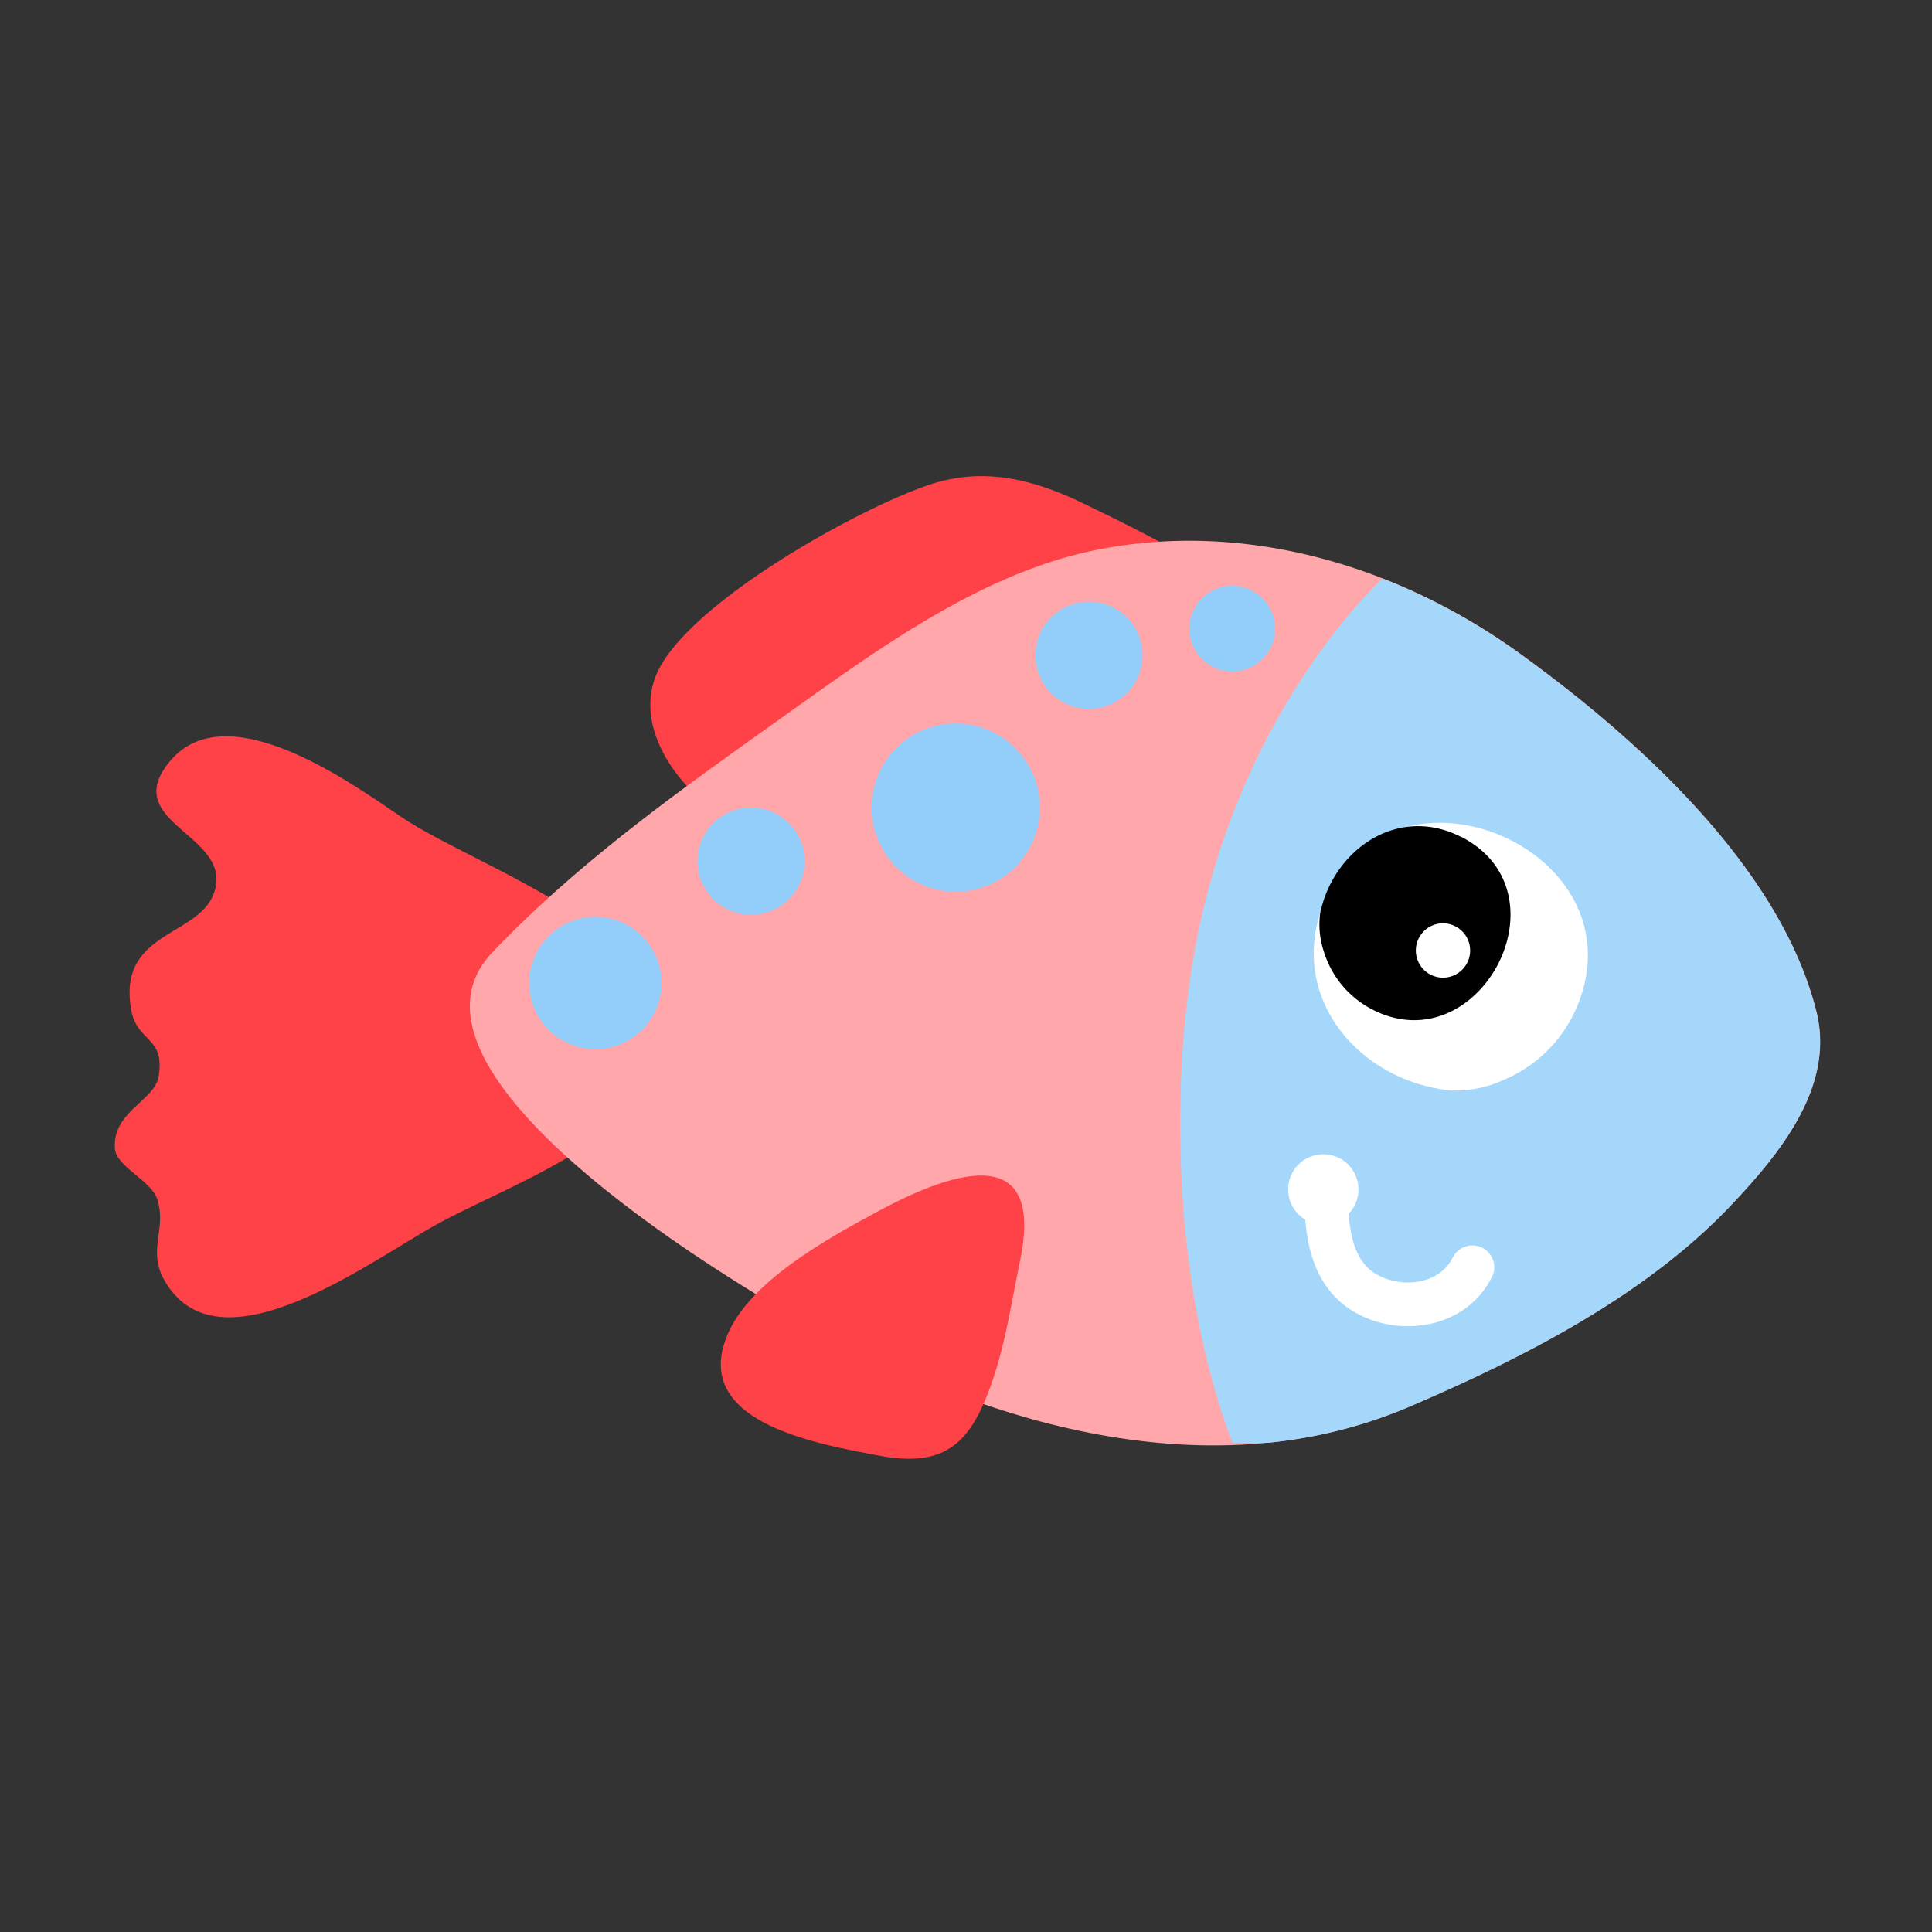 <svg id="Layer_1" data-name="Layer 1" xmlns="http://www.w3.org/2000/svg" width="7.06cm" height="7.06cm" viewBox="0 0 200 200"><rect x="0" y="0" width="200" height="200" fill="#333333" stroke="none"/><defs><style>.cls-1{fill:#ff4148;}.cls-2{fill:#ffa7aa;}.cls-3{fill:#a5d7fa;}.cls-4{fill:#fff;}.cls-5{fill:none;stroke:#fff;stroke-linecap:round;stroke-linejoin:round;stroke-width:4.53px;}.cls-6{fill:#92cef9;}</style></defs><title>fish_b_02</title><path class="cls-1" d="M89.82,82.95c5.58-2.29,38.86-15.32,37.71-21.35-.47-2.43-12.55-8.1-15-9.3-5.24-2.6-10.58-4.06-16.33-2.12-7.32,2.45-24.83,12.14-28.17,19.45C65.6,75,69.8,81.22,74.55,84.29,80.15,87.91,84.24,85.26,89.82,82.95Z"/><path class="cls-1" d="M45.1,126.81c7.18-4,20.57-8.43,23.29-17,4-12.63-19-19.86-26.94-25.3-5.18-3.53-17.9-12.65-23.77-5.81-5.31,6.18,5.34,7.53,4.7,12.77-.7,5.68-10.42,4.38-8.78,13.15.62,3.32,3.54,2.67,2.81,6.87-.43,2.44-4.85,3.65-4.51,7.45.16,1.83,3.7,3.26,4.35,5.13,1.07,3.1-1,5.23.7,8.35C22.5,142.47,38.22,130.6,45.1,126.81Z"/><path class="cls-2" d="M107.14,147a101.9,101.9,0,0,1-20.32-8.12C78,134.24,38.71,111.37,51,98.55,60.15,89,70.69,81.59,81.34,74c9.65-6.88,20.34-14.71,32.19-17.08,15.41-3.09,31.26,1.66,43.82,10.74,12,8.68,27,22.11,30.71,37.14,1.88,7.71-3.83,14.63-8.74,19.84-8.93,9.49-21.65,15.92-33.3,20.93C133.55,150.95,120,150.51,107.14,147Z"/><path class="cls-3" d="M131.23,149.36A49.74,49.74,0,0,0,146,145.58c11.64-5,24.37-11.45,33.3-20.93,4.91-5.22,10.62-12.13,8.74-19.84-3.67-15-18.7-28.47-30.71-37.14a64.27,64.27,0,0,0-14.2-7.78S126.48,74.81,123,102.81c0,0-3.7,24.54,4.58,46.55Z"/><path class="cls-4" d="M137,93.59c6.49-16.72,32.73-6,26.4,10.25a14.18,14.18,0,0,1-7.69,7.93,12.14,12.14,0,0,1-5.43,1.12c-9.48-.88-17.07-9.58-13.29-19.3"/><path d="M151.29,86.64c11.29,5.84,1.76,23.56-9.25,17.85a10.08,10.08,0,0,1-5-6,8.81,8.81,0,0,1-.38-3.93c1.36-6.6,8.06-11.3,14.63-7.9"/><path class="cls-4" d="M150.67,95.9a2.81,2.81,0,1,1-3.79,1.21,2.8,2.8,0,0,1,3.79-1.21"/><path class="cls-4" d="M133.36,122.84a3.64,3.64,0,1,0,3.92-3.34,3.64,3.64,0,0,0-3.92,3.34"/><path class="cls-5" d="M137.27,123.09c0,4.22.37,9.07,4.69,11.1,3.64,1.7,8.52.86,10.46-3"/><circle class="cls-6" cx="112.73" cy="67.83" r="5.55"/><circle class="cls-6" cx="77.75" cy="89.15" r="5.55"/><circle class="cls-6" cx="127.56" cy="65.08" r="4.44"/><path class="cls-6" d="M107.65,83.6a8.71,8.71,0,1,1-8.71-8.71A8.71,8.71,0,0,1,107.65,83.6Z"/><circle class="cls-6" cx="61.63" cy="101.76" r="6.85"/><path class="cls-1" d="M90.83,125.43c8.77-4.75,17.23-6.77,14.76,5.1-.93,4.45-1.57,9.18-3.29,13.62-2.06,5.33-4.64,7.76-11.16,6.56-7.11-1.3-19.55-3.61-15.85-12.5C77.59,132.67,85.51,128.3,90.83,125.43Z"/></svg>